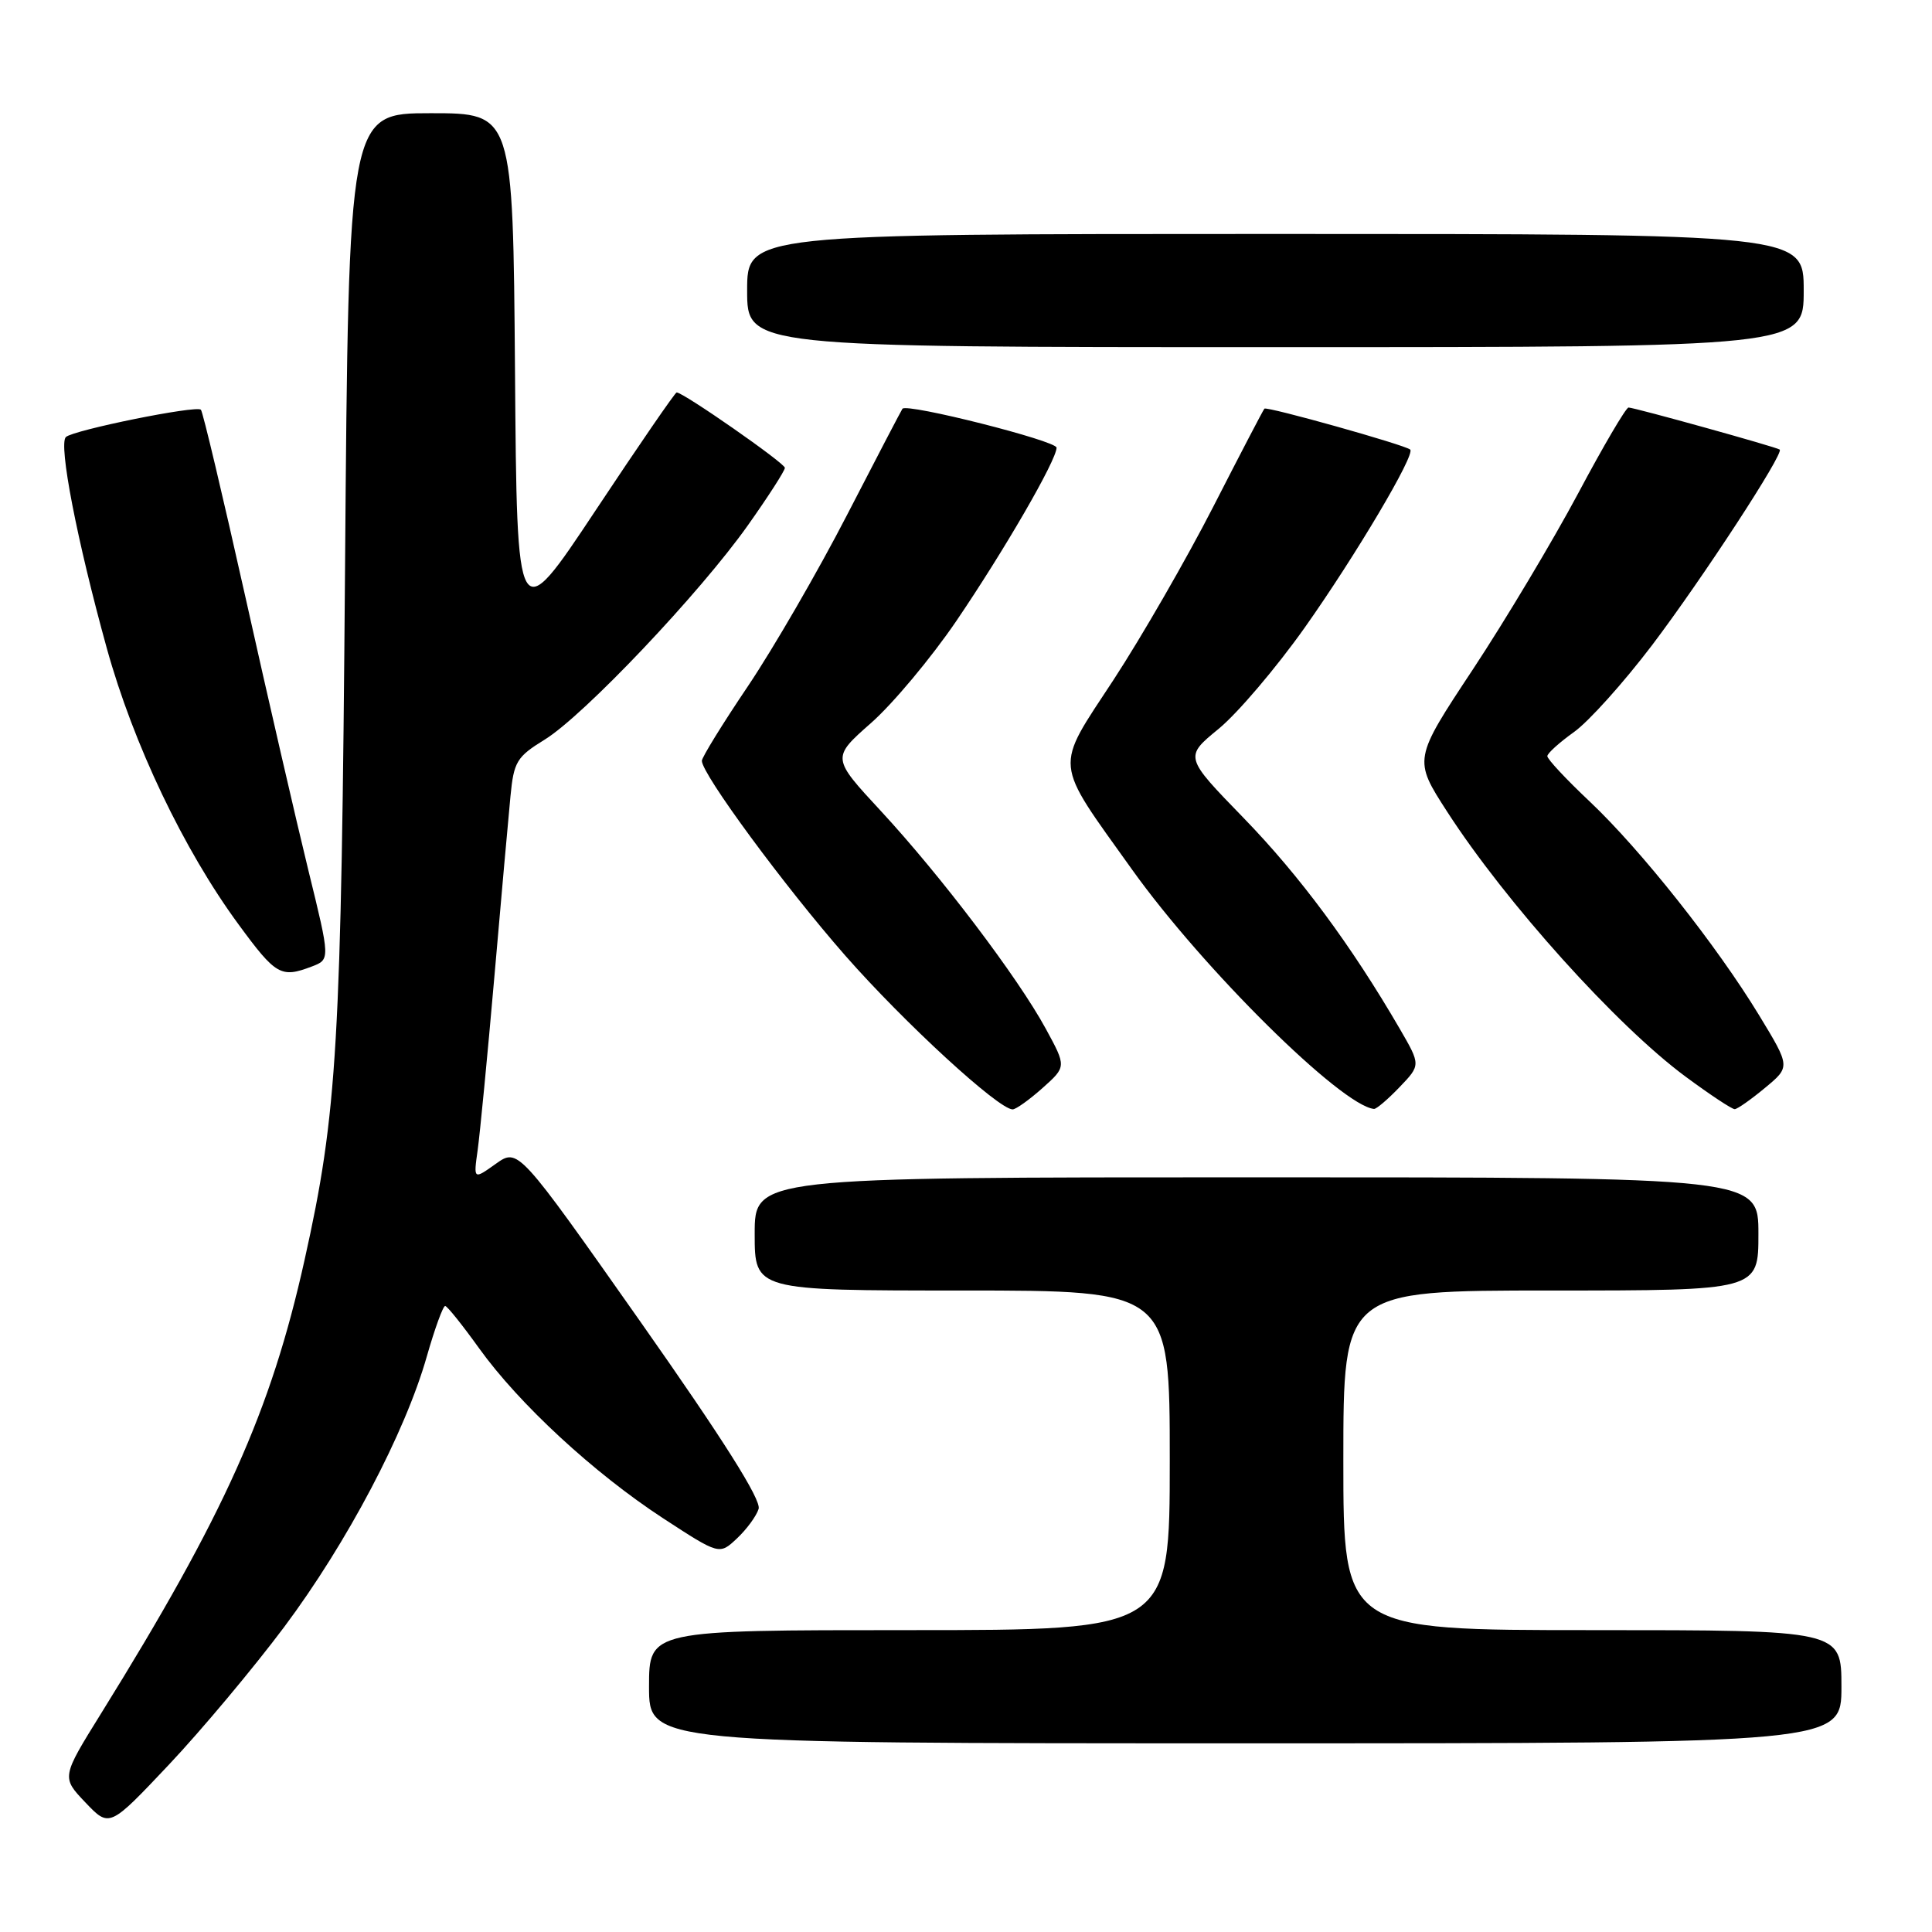 <?xml version="1.0" encoding="UTF-8" standalone="no"?>
<!DOCTYPE svg PUBLIC "-//W3C//DTD SVG 1.1//EN" "http://www.w3.org/Graphics/SVG/1.1/DTD/svg11.dtd" >
<svg xmlns="http://www.w3.org/2000/svg" xmlns:xlink="http://www.w3.org/1999/xlink" version="1.1" viewBox="0 0 256 256">
 <g >
 <path fill="currentColor"
d=" M 37.66 215.58 C 45.99 204.43 53.68 189.84 56.55 179.75 C 57.61 176.04 58.71 173.02 58.99 173.05 C 59.27 173.07 61.29 175.60 63.48 178.65 C 68.78 186.03 78.67 195.17 87.85 201.17 C 95.32 206.04 95.32 206.04 97.64 203.86 C 98.92 202.66 100.22 200.90 100.52 199.94 C 100.90 198.75 95.84 190.75 84.87 175.15 C 68.66 152.11 68.66 152.11 65.70 154.21 C 62.74 156.32 62.74 156.32 63.29 152.41 C 63.59 150.26 64.59 139.95 65.50 129.50 C 66.41 119.05 67.37 108.25 67.64 105.50 C 68.08 100.93 68.47 100.28 72.18 98.00 C 77.36 94.81 92.75 78.58 99.11 69.59 C 101.80 65.79 104.00 62.37 104.00 61.99 C 104.00 61.37 90.55 52.00 89.66 52.00 C 89.46 52.00 84.61 59.05 78.90 67.66 C 68.50 83.32 68.50 83.32 68.24 49.16 C 67.97 15.00 67.97 15.00 57.08 15.00 C 46.19 15.00 46.19 15.00 45.72 75.25 C 45.22 138.70 44.71 147.41 40.35 166.98 C 35.90 186.99 29.73 200.73 13.42 227.00 C 8.14 235.50 8.14 235.50 11.32 238.84 C 14.50 242.18 14.50 242.18 22.37 233.84 C 26.70 229.25 33.58 221.03 37.66 215.58 Z  M 244.00 223.50 C 244.00 216.00 244.00 216.00 211.00 216.00 C 178.00 216.00 178.00 216.00 178.00 193.50 C 178.00 171.00 178.00 171.00 205.50 171.00 C 233.00 171.00 233.00 171.00 233.00 163.50 C 233.00 156.00 233.00 156.00 166.50 156.00 C 100.00 156.00 100.00 156.00 100.00 163.50 C 100.00 171.00 100.00 171.00 127.50 171.00 C 155.00 171.00 155.00 171.00 155.00 193.50 C 155.00 216.00 155.00 216.00 120.50 216.00 C 86.00 216.00 86.00 216.00 86.00 223.50 C 86.00 231.00 86.00 231.00 165.00 231.00 C 244.00 231.00 244.00 231.00 244.00 223.50 Z  M 138.14 144.17 C 141.31 141.34 141.31 141.34 138.57 136.31 C 134.87 129.51 124.67 116.05 116.71 107.45 C 110.19 100.41 110.19 100.41 115.43 95.79 C 118.31 93.25 123.37 87.19 126.68 82.34 C 133.06 72.96 140.00 60.97 140.00 59.32 C 140.00 58.41 120.17 53.40 119.58 54.16 C 119.44 54.35 116.14 60.66 112.26 68.19 C 108.38 75.72 102.45 85.95 99.10 90.93 C 95.74 95.91 93.00 100.36 93.00 100.81 C 93.00 102.57 103.96 117.45 112.02 126.64 C 119.83 135.53 132.31 147.00 134.18 147.00 C 134.61 147.00 136.39 145.73 138.14 144.17 Z  M 185.44 144.06 C 188.26 141.12 188.26 141.12 185.47 136.31 C 179.06 125.28 172.20 116.02 164.80 108.40 C 156.93 100.30 156.93 100.30 161.47 96.58 C 163.97 94.53 169.10 88.50 172.87 83.18 C 179.60 73.67 187.58 60.21 186.86 59.57 C 186.16 58.95 167.85 53.81 167.54 54.15 C 167.37 54.34 164.32 60.19 160.76 67.15 C 157.20 74.10 151.25 84.42 147.55 90.08 C 139.67 102.10 139.52 100.54 150.01 115.23 C 159.40 128.37 177.71 146.49 182.06 146.94 C 182.37 146.97 183.89 145.68 185.44 144.06 Z  M 233.87 144.15 C 237.24 141.36 237.24 141.36 233.11 134.56 C 227.47 125.28 217.42 112.60 210.63 106.19 C 207.53 103.27 205.01 100.57 205.03 100.19 C 205.04 99.81 206.63 98.38 208.56 97.00 C 210.50 95.62 215.14 90.45 218.90 85.50 C 225.59 76.66 236.44 60.03 235.82 59.57 C 235.37 59.23 216.55 54.00 215.79 54.00 C 215.45 54.00 212.44 59.12 209.11 65.38 C 205.77 71.64 199.50 82.13 195.17 88.69 C 187.28 100.62 187.28 100.62 191.76 107.56 C 199.53 119.59 214.21 135.91 223.36 142.67 C 226.58 145.05 229.51 146.99 229.86 146.97 C 230.21 146.96 232.02 145.69 233.87 144.15 Z  M 41.31 128.07 C 43.76 127.14 43.76 127.14 40.86 115.32 C 39.27 108.82 35.51 92.53 32.52 79.12 C 29.52 65.71 26.87 54.53 26.62 54.29 C 26.02 53.68 9.71 56.99 8.73 57.91 C 7.73 58.86 10.20 71.61 14.15 85.89 C 17.67 98.60 24.35 112.61 31.61 122.49 C 36.56 129.24 37.23 129.62 41.31 128.07 Z  M 239.00 38.50 C 239.00 31.00 239.00 31.00 169.00 31.00 C 99.00 31.00 99.00 31.00 99.00 38.50 C 99.00 46.00 99.00 46.00 169.00 46.00 C 239.00 46.00 239.00 46.00 239.00 38.50 Z "/>
</g>
</svg>